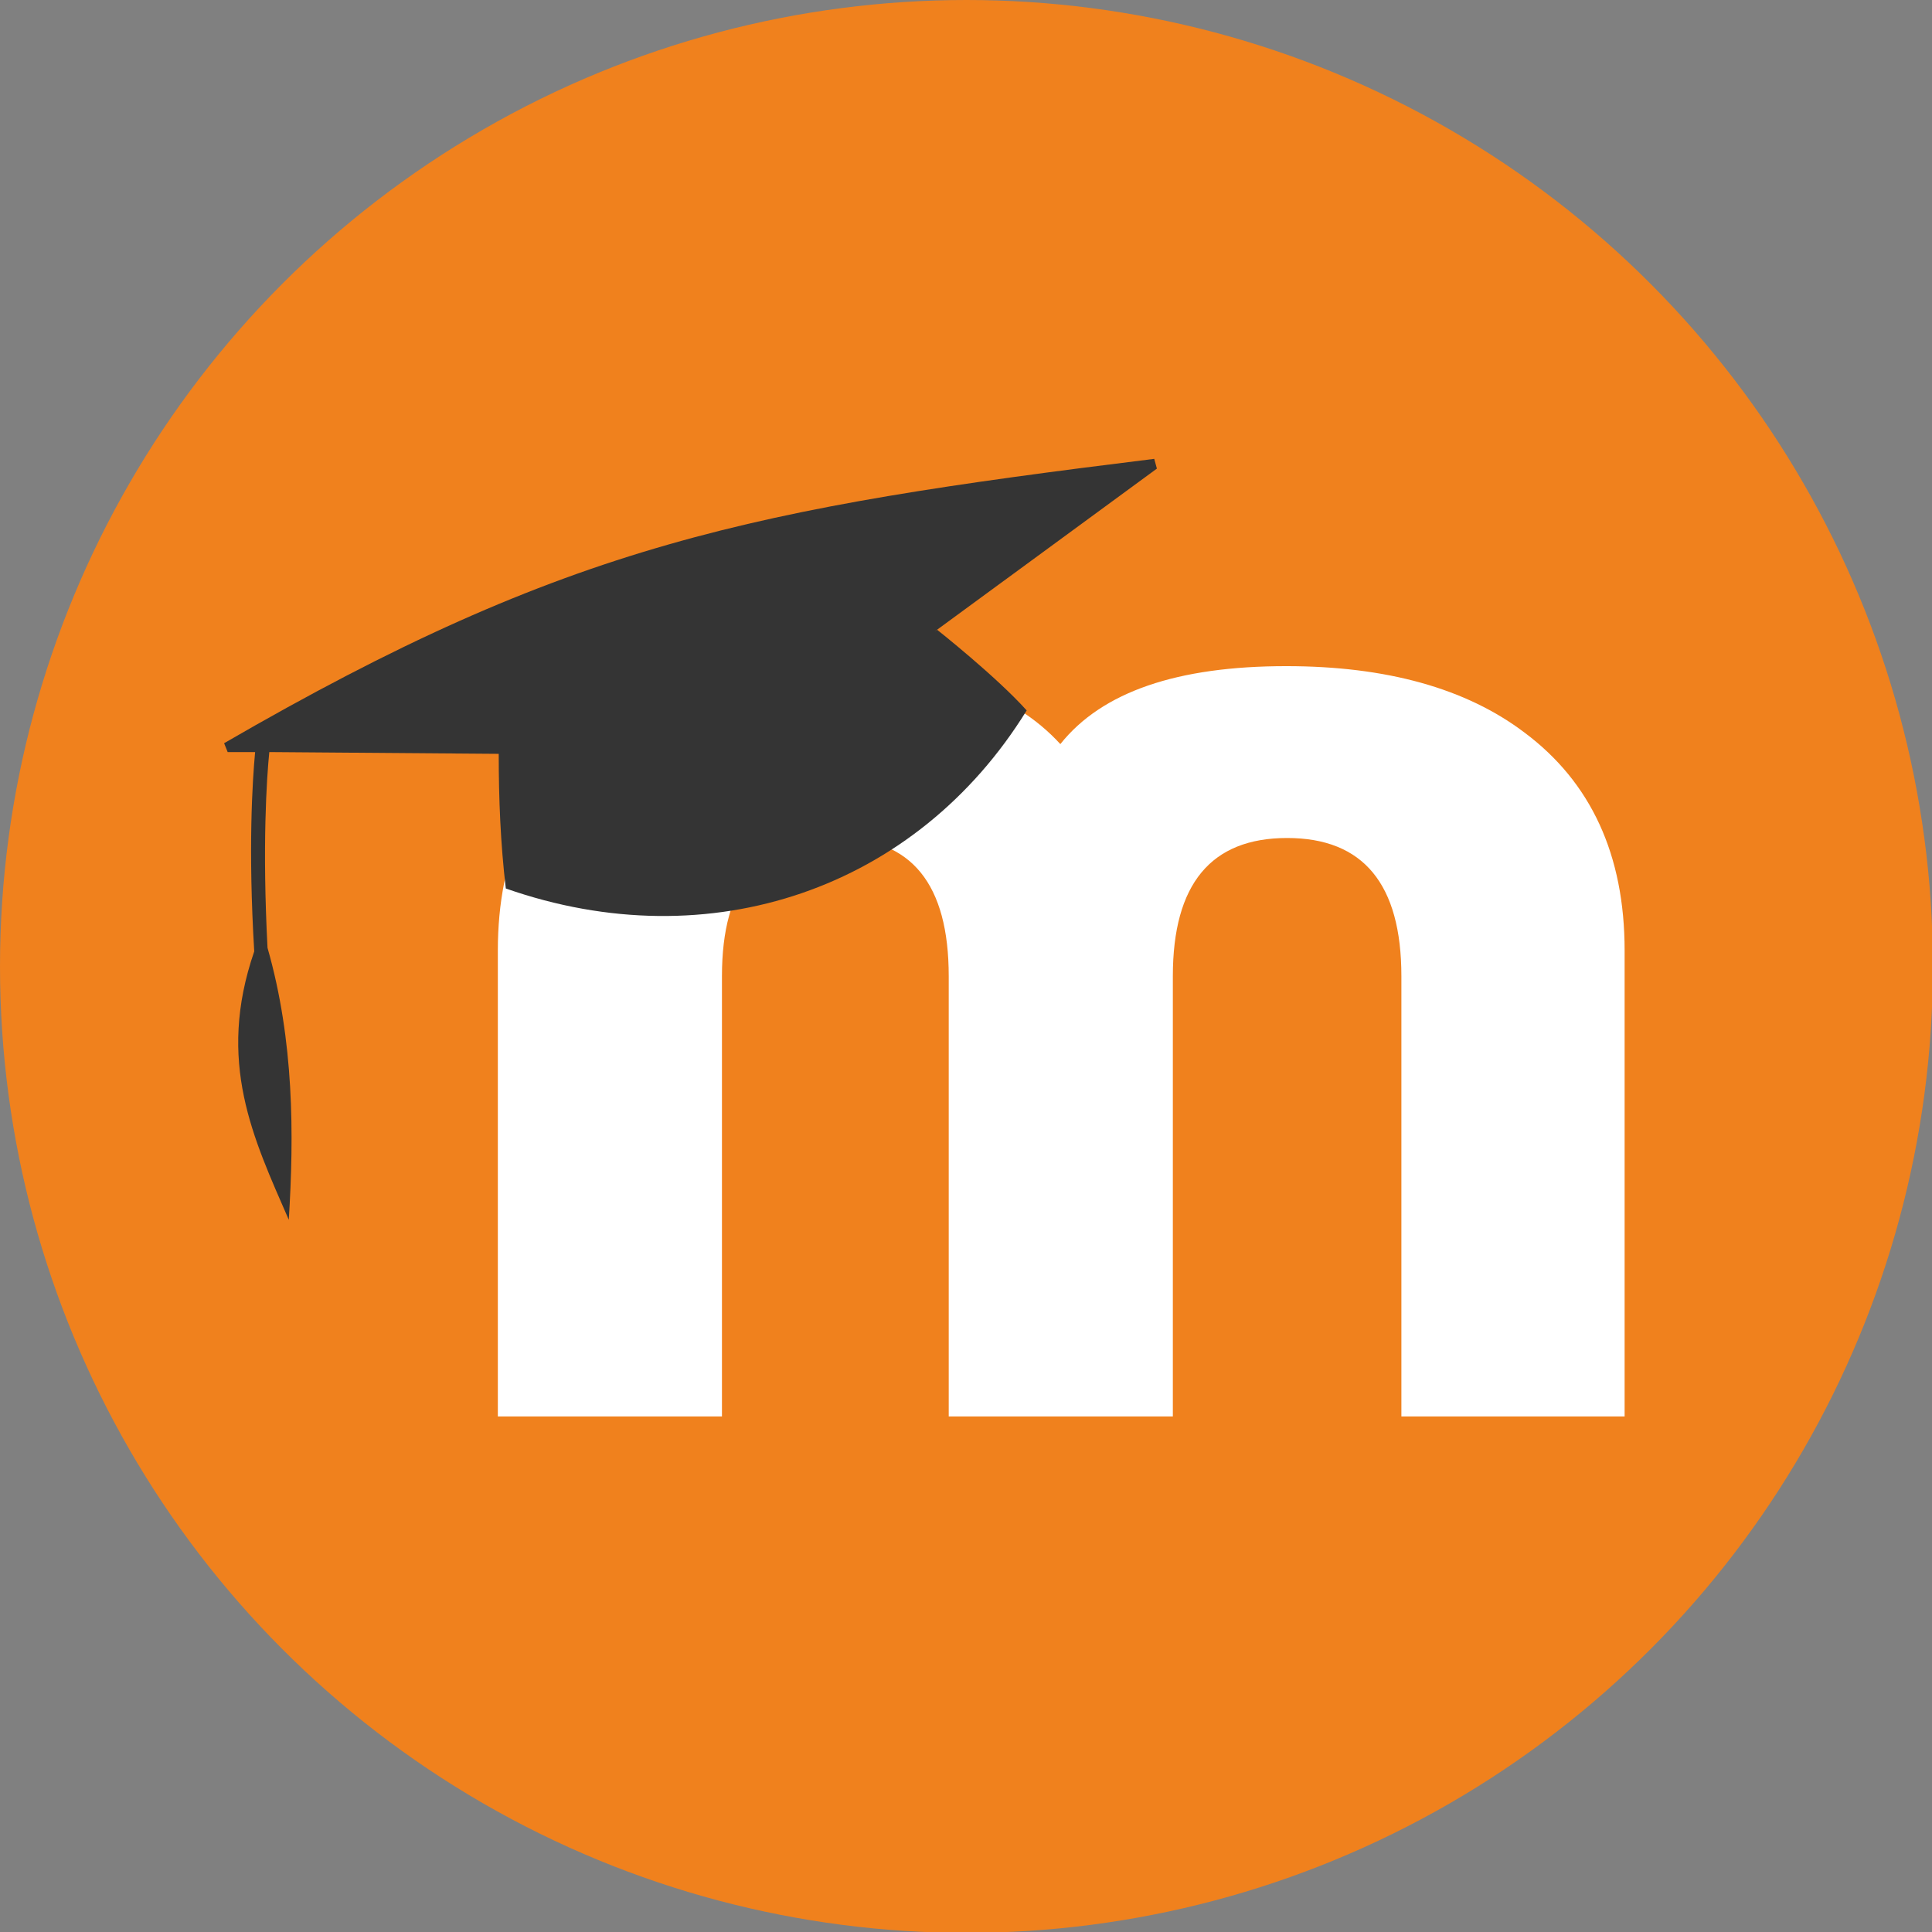 <?xml version="1.0" encoding="UTF-8"?>
<svg id="Capa_2" xmlns="http://www.w3.org/2000/svg" viewBox="0 0 21.81 21.81">
  <rect x="0" y="0" width="21.81" height="21.81" fill="#808080" stroke="none"/>
  <defs>
    <style>
      .cls-1 {
        fill: #fff;
      }

      .cls-2 {
        fill: #343434;
      }

      .cls-3 {
        fill: #f0811d;
      }
    </style>
  </defs>
  <g id="Capa_1-2" data-name="Capa_1">
    <g>
      <circle class="cls-3" cx="10.91" cy="10.91" r="10.91"/>
      <g>
        <path class="cls-1" d="M15.82,15.99v-4.97c0-1.04-.43-1.56-1.29-1.56-.86,0-1.29.52-1.29,1.56v4.97h-2.53v-4.97c0-1.04-.42-1.56-1.27-1.56-.86,0-1.29.52-1.29,1.56v4.97h-2.53v-5.26c0-1.08.38-1.9,1.13-2.46.66-.5,1.56-.75,2.69-.75s1.99.29,2.53.88c.47-.59,1.32-.88,2.55-.88,1.13,0,2.03.25,2.69.75.75.56,1.13,1.38,1.13,2.46v5.26h-2.53Z"/>
        <path class="cls-2" d="M10.55,7.13l2.51-1.84-.03-.11c-4.53.56-6.6.95-10.5,3.21l.04.1h.31c-.03.32-.08,1.09-.01,2.25-.43,1.25-.01,2.11.39,3.03.06-.96.06-2.02-.24-3.07-.06-1.15-.01-1.91.02-2.21l2.59.02c0,.51.02,1.01.08,1.52,2.31.81,4.64,0,5.88-2.01-.34-.38-1.01-.91-1.01-.91Z"/>
      </g>
    </g>
  </g>
</svg>